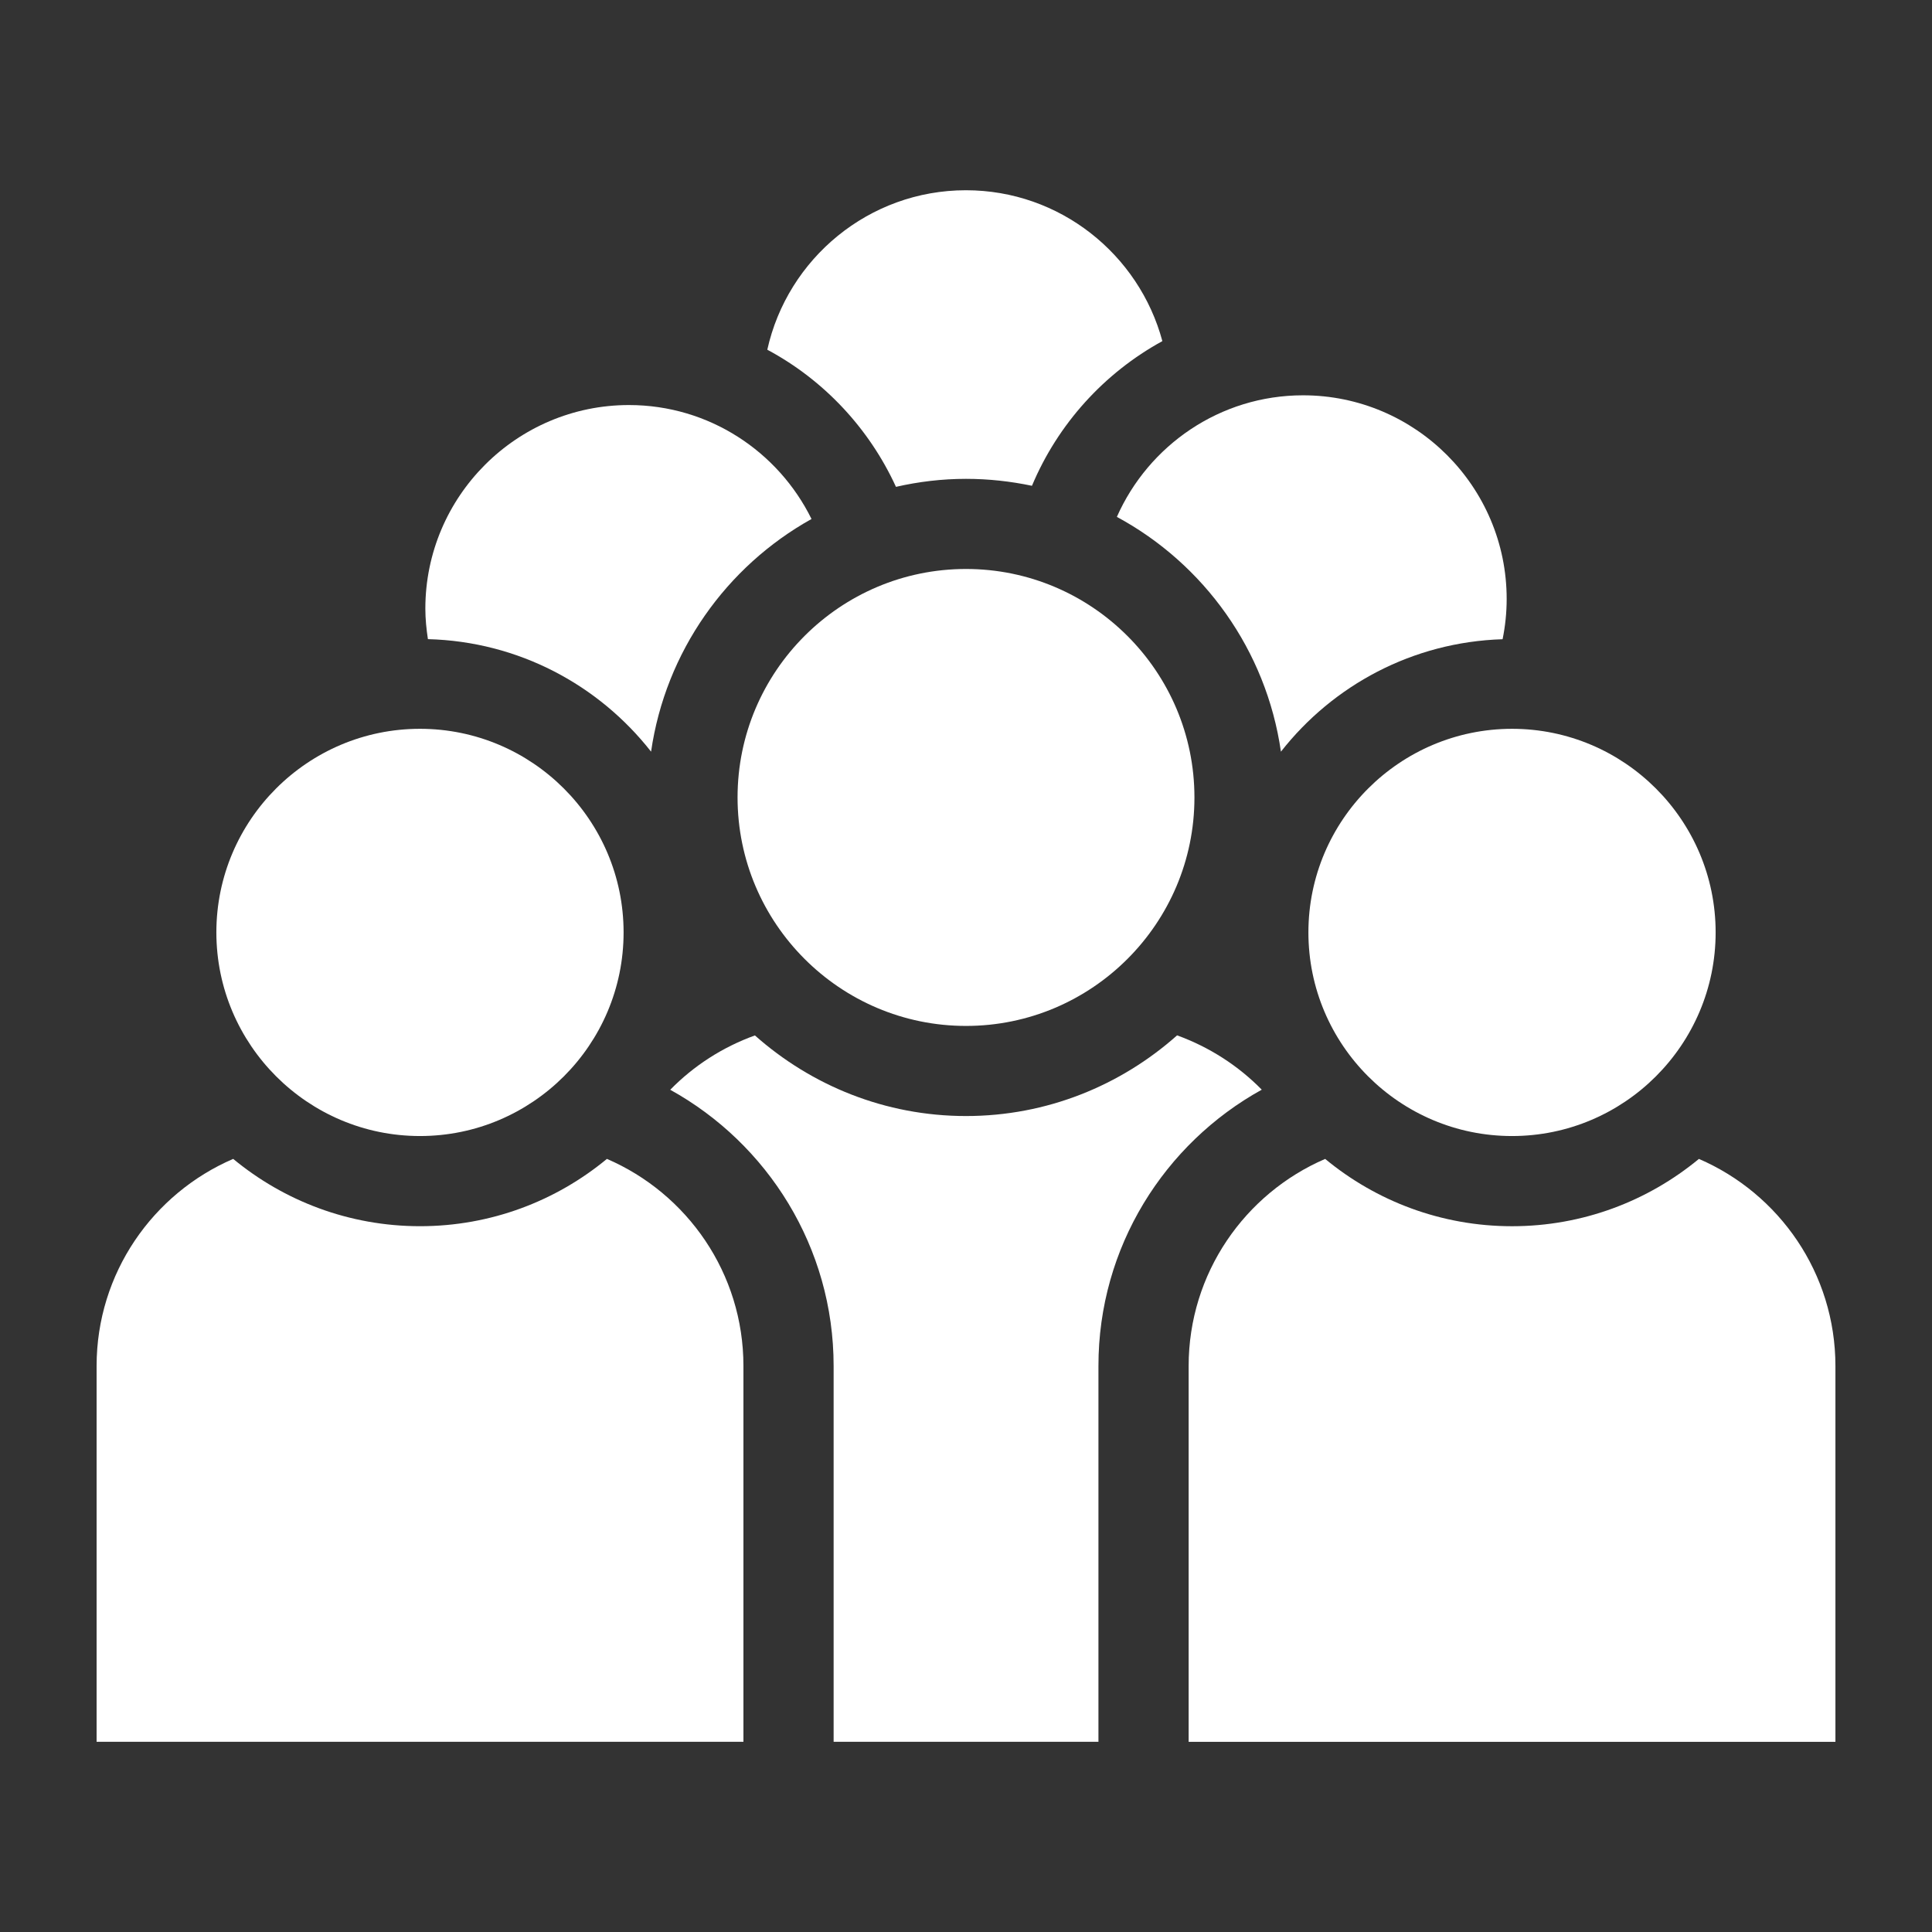 <?xml version="1.0" encoding="UTF-8"?>
<svg fill="#FFFFFF" width="100pt" height="100pt" version="1.1" viewBox="0 0 100 100" xmlns="http://www.w3.org/2000/svg">
 <rect x="0" y="0" width="100" height="100" fill="#333333" stroke="none"/>
 <g>
  <path d="m21.738 58.801c5.812 0 10.539-4.727 10.539-10.539 0-5.809-4.727-10.539-10.539-10.539-5.809 0-10.539 4.727-10.539 10.539 0.004 5.812 4.731 10.539 10.539 10.539z"/>
  <path d="m38.48 90.156v-19.453c0-4.801-2.914-8.93-7.066-10.719-2.629 2.176-6.004 3.484-9.672 3.484-3.672 0-7.043-1.309-9.672-3.484-4.156 1.789-7.07 5.918-7.07 10.719v19.453z"/>
  <path d="m67.723 48.262c0 5.812 4.727 10.539 10.539 10.539 5.809 0 10.539-4.727 10.539-10.539 0-5.809-4.727-10.539-10.539-10.539-5.812 0.004-10.539 4.731-10.539 10.539z"/>
  <path d="m78.262 63.469c-3.672 0-7.043-1.309-9.672-3.484-4.152 1.789-7.066 5.918-7.066 10.719v19.453h33.477v-19.453c0-4.801-2.914-8.93-7.066-10.719-2.633 2.176-6.004 3.484-9.672 3.484z"/>
  <path d="m50 53.102c6.519 0 11.824-5.305 11.824-11.824 0-6.523-5.305-11.828-11.824-11.828s-11.824 5.305-11.824 11.824c0 6.519 5.305 11.828 11.824 11.828z"/>
  <path d="m65.309 56.402c-1.219-1.242-2.715-2.207-4.383-2.812-2.914 2.59-6.734 4.176-10.926 4.176s-8.012-1.586-10.926-4.172c-1.668 0.602-3.164 1.566-4.383 2.812 5.035 2.785 8.457 8.148 8.457 14.297v19.453h13.707v-19.453c-0.004-6.152 3.418-11.516 8.453-14.301z"/>
  <path d="m57.809 26.754c4.5 2.43 7.734 6.894 8.492 12.152 2.691-3.434 6.816-5.676 11.473-5.82 0.137-0.676 0.211-1.371 0.211-2.086 0-5.809-4.727-10.539-10.539-10.539-4.301 0-8 2.594-9.637 6.293z"/>
  <path d="m33.699 38.906c0.75-5.18 3.902-9.59 8.305-12.043-1.719-3.488-5.305-5.898-9.449-5.898-5.809 0-10.539 4.727-10.539 10.539 0 0.535 0.055 1.062 0.133 1.578 4.688 0.121 8.844 2.371 11.551 5.824z"/>
  <path d="m46.375 25.199c1.168-0.266 2.379-0.414 3.625-0.414 1.172 0 2.312 0.129 3.414 0.359 1.34-3.195 3.734-5.836 6.75-7.488-1.207-4.488-5.301-7.809-10.168-7.809-5.023 0-9.234 3.539-10.281 8.254 2.926 1.566 5.269 4.066 6.66 7.098z"/>
 </g>
</svg>
